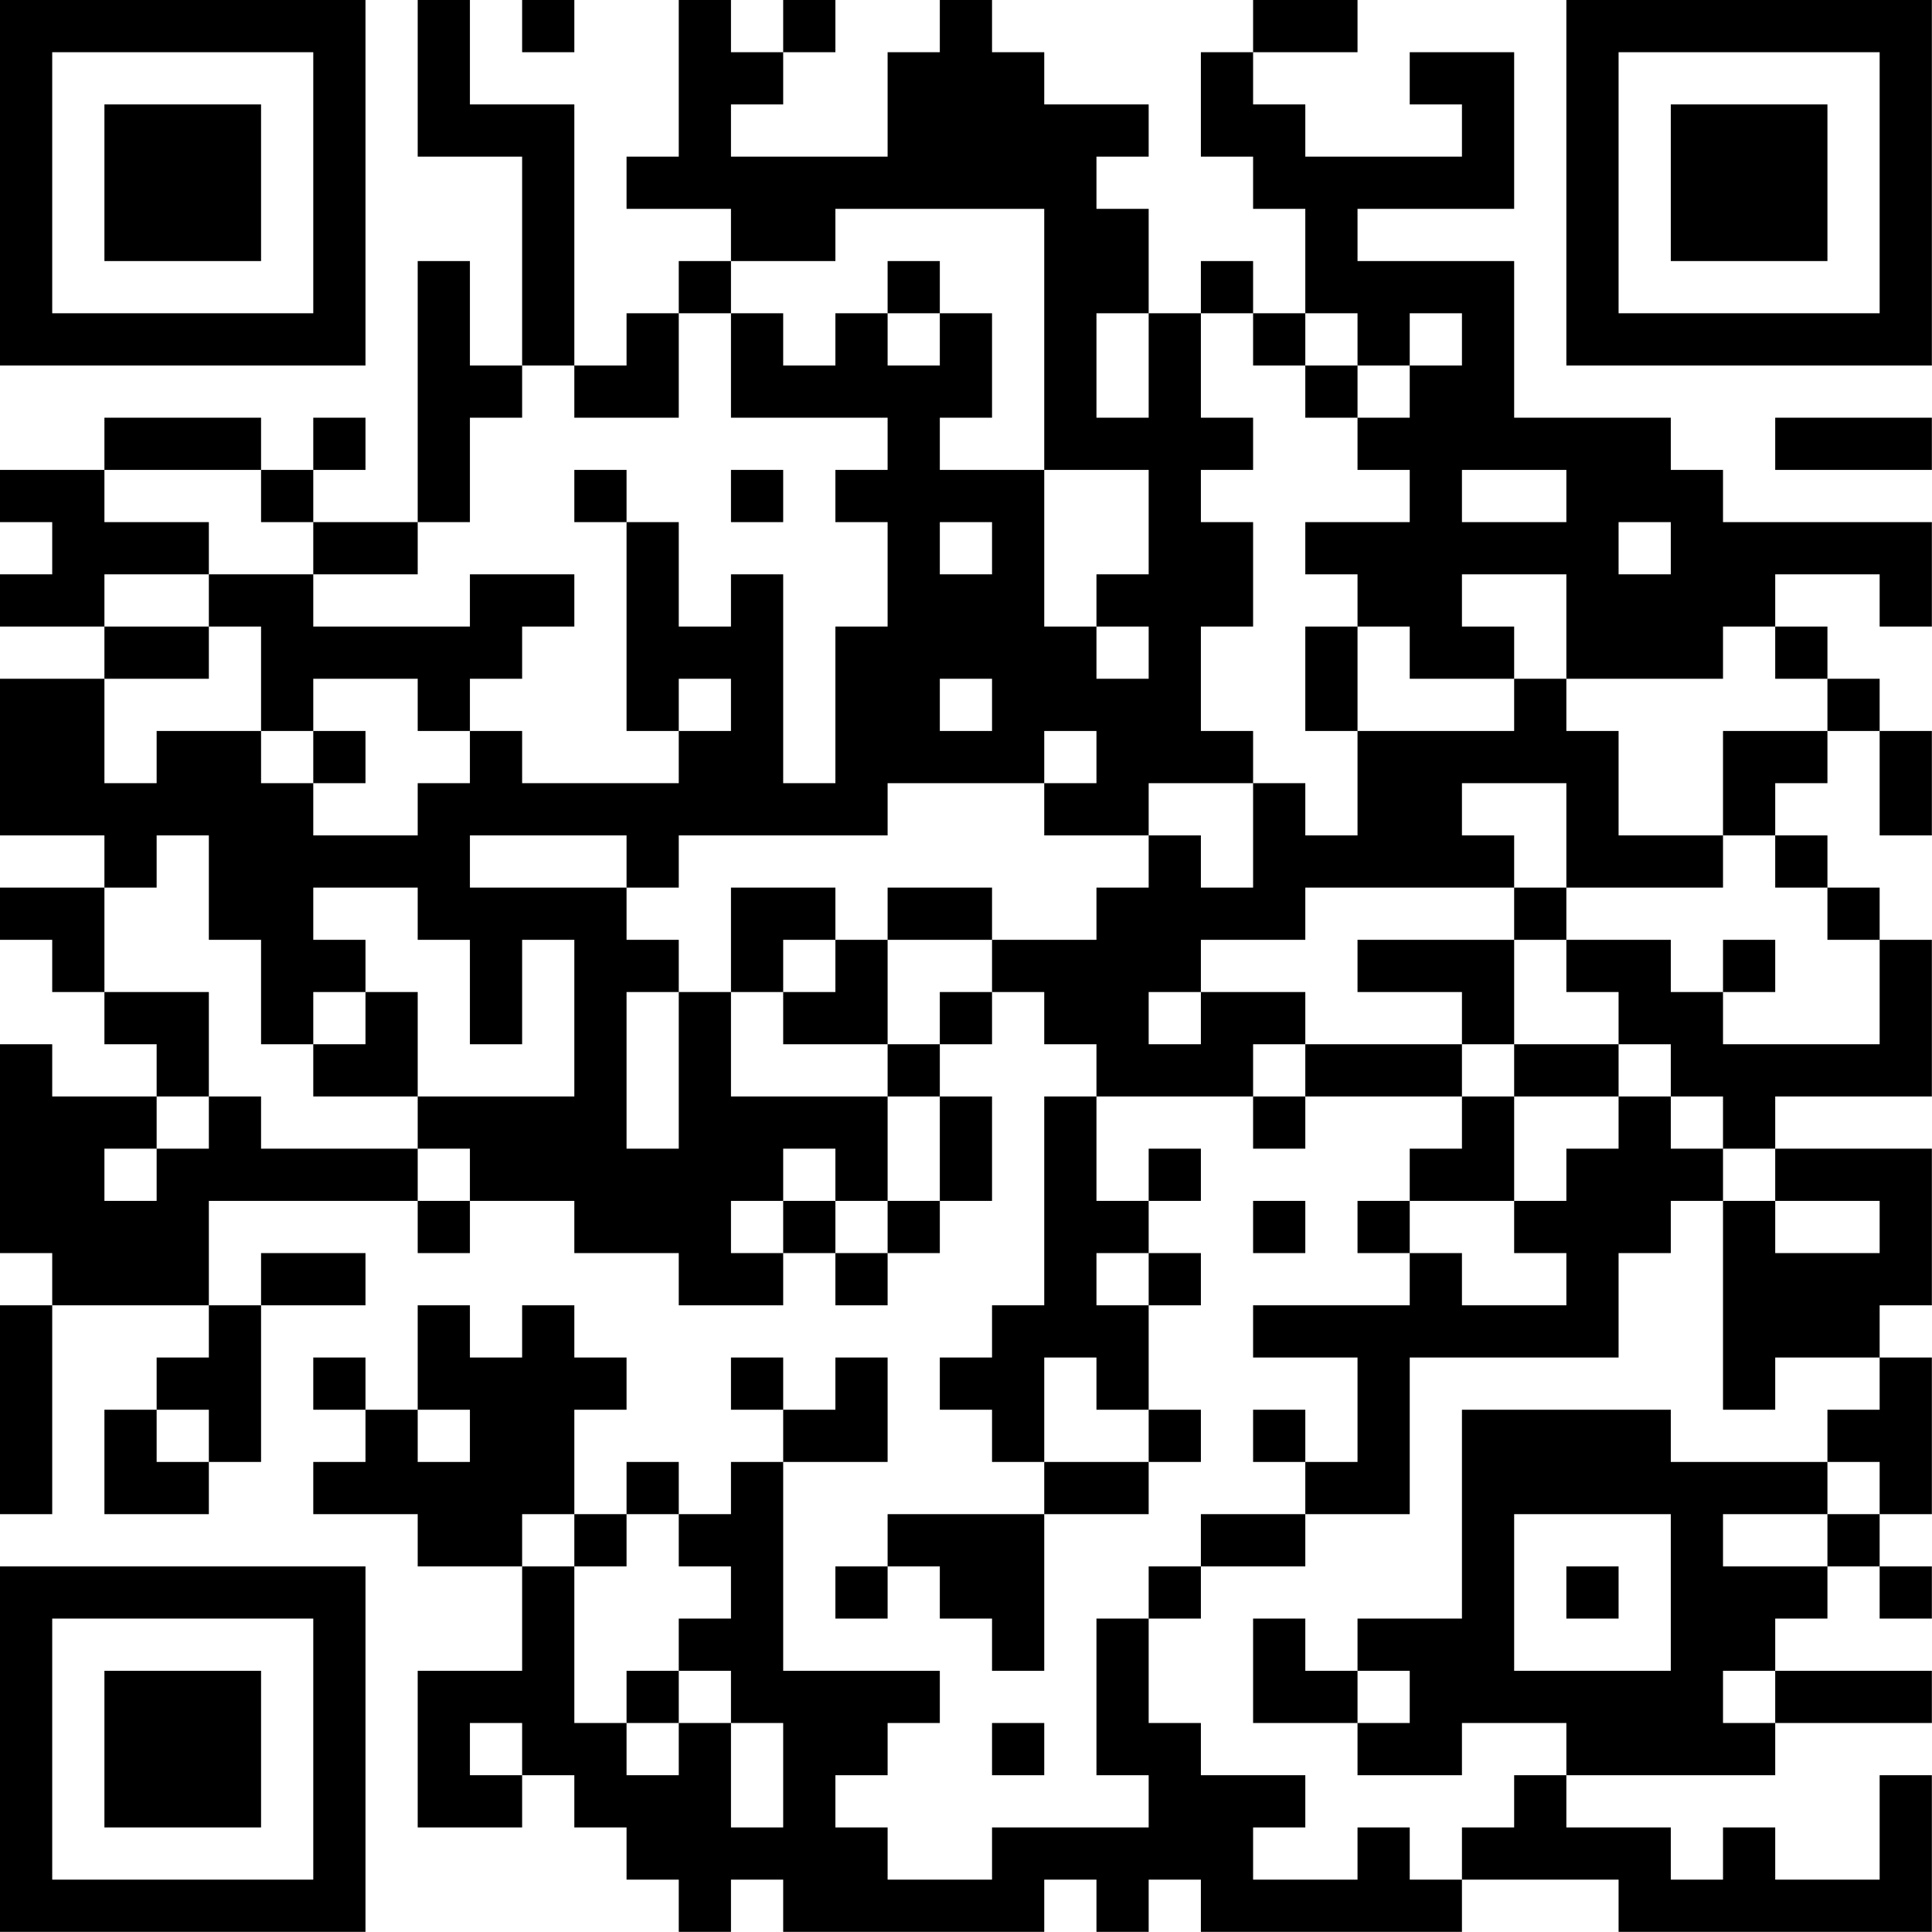 <?xml version="1.0" encoding="UTF-8"?>
<svg xmlns="http://www.w3.org/2000/svg" version="1.1" width="200" height="200" viewBox="0 0 200 200"><rect x="0" y="0" width="200" height="200" fill="#ffffff"/><g transform="scale(5.405)"><g transform="translate(0,0)"><path fill-rule="evenodd" d="M8 0L8 3L10 3L10 7L9 7L9 5L8 5L8 10L6 10L6 9L7 9L7 8L6 8L6 9L5 9L5 8L2 8L2 9L0 9L0 10L1 10L1 11L0 11L0 12L2 12L2 13L0 13L0 16L2 16L2 17L0 17L0 18L1 18L1 19L2 19L2 20L3 20L3 21L1 21L1 20L0 20L0 24L1 24L1 25L0 25L0 29L1 29L1 25L4 25L4 26L3 26L3 27L2 27L2 29L4 29L4 28L5 28L5 25L7 25L7 24L5 24L5 25L4 25L4 23L8 23L8 24L9 24L9 23L11 23L11 24L13 24L13 25L15 25L15 24L16 24L16 25L17 25L17 24L18 24L18 23L19 23L19 21L18 21L18 20L19 20L19 19L20 19L20 20L21 20L21 21L20 21L20 25L19 25L19 26L18 26L18 27L19 27L19 28L20 28L20 29L17 29L17 30L16 30L16 31L17 31L17 30L18 30L18 31L19 31L19 32L20 32L20 29L22 29L22 28L23 28L23 27L22 27L22 25L23 25L23 24L22 24L22 23L23 23L23 22L22 22L22 23L21 23L21 21L24 21L24 22L25 22L25 21L28 21L28 22L27 22L27 23L26 23L26 24L27 24L27 25L24 25L24 26L26 26L26 28L25 28L25 27L24 27L24 28L25 28L25 29L23 29L23 30L22 30L22 31L21 31L21 34L22 34L22 35L19 35L19 36L17 36L17 35L16 35L16 34L17 34L17 33L18 33L18 32L15 32L15 28L17 28L17 26L16 26L16 27L15 27L15 26L14 26L14 27L15 27L15 28L14 28L14 29L13 29L13 28L12 28L12 29L11 29L11 27L12 27L12 26L11 26L11 25L10 25L10 26L9 26L9 25L8 25L8 27L7 27L7 26L6 26L6 27L7 27L7 28L6 28L6 29L8 29L8 30L10 30L10 32L8 32L8 35L10 35L10 34L11 34L11 35L12 35L12 36L13 36L13 37L14 37L14 36L15 36L15 37L20 37L20 36L21 36L21 37L22 37L22 36L23 36L23 37L28 37L28 36L31 36L31 37L37 37L37 34L36 34L36 36L34 36L34 35L33 35L33 36L32 36L32 35L30 35L30 34L34 34L34 33L37 33L37 32L34 32L34 31L35 31L35 30L36 30L36 31L37 31L37 30L36 30L36 29L37 29L37 26L36 26L36 25L37 25L37 22L34 22L34 21L37 21L37 18L36 18L36 17L35 17L35 16L34 16L34 15L35 15L35 14L36 14L36 16L37 16L37 14L36 14L36 13L35 13L35 12L34 12L34 11L36 11L36 12L37 12L37 10L33 10L33 9L32 9L32 8L29 8L29 5L26 5L26 4L29 4L29 1L27 1L27 2L28 2L28 3L25 3L25 2L24 2L24 1L26 1L26 0L24 0L24 1L23 1L23 3L24 3L24 4L25 4L25 6L24 6L24 5L23 5L23 6L22 6L22 4L21 4L21 3L22 3L22 2L20 2L20 1L19 1L19 0L18 0L18 1L17 1L17 3L14 3L14 2L15 2L15 1L16 1L16 0L15 0L15 1L14 1L14 0L13 0L13 3L12 3L12 4L14 4L14 5L13 5L13 6L12 6L12 7L11 7L11 2L9 2L9 0ZM10 0L10 1L11 1L11 0ZM16 4L16 5L14 5L14 6L13 6L13 8L11 8L11 7L10 7L10 8L9 8L9 10L8 10L8 11L6 11L6 10L5 10L5 9L2 9L2 10L4 10L4 11L2 11L2 12L4 12L4 13L2 13L2 15L3 15L3 14L5 14L5 15L6 15L6 16L8 16L8 15L9 15L9 14L10 14L10 15L13 15L13 14L14 14L14 13L13 13L13 14L12 14L12 10L13 10L13 12L14 12L14 11L15 11L15 15L16 15L16 12L17 12L17 10L16 10L16 9L17 9L17 8L14 8L14 6L15 6L15 7L16 7L16 6L17 6L17 7L18 7L18 6L19 6L19 8L18 8L18 9L20 9L20 12L21 12L21 13L22 13L22 12L21 12L21 11L22 11L22 9L20 9L20 4ZM17 5L17 6L18 6L18 5ZM21 6L21 8L22 8L22 6ZM23 6L23 8L24 8L24 9L23 9L23 10L24 10L24 12L23 12L23 14L24 14L24 15L22 15L22 16L20 16L20 15L21 15L21 14L20 14L20 15L17 15L17 16L13 16L13 17L12 17L12 16L9 16L9 17L12 17L12 18L13 18L13 19L12 19L12 22L13 22L13 19L14 19L14 21L17 21L17 23L16 23L16 22L15 22L15 23L14 23L14 24L15 24L15 23L16 23L16 24L17 24L17 23L18 23L18 21L17 21L17 20L18 20L18 19L19 19L19 18L21 18L21 17L22 17L22 16L23 16L23 17L24 17L24 15L25 15L25 16L26 16L26 14L29 14L29 13L30 13L30 14L31 14L31 16L33 16L33 17L30 17L30 15L28 15L28 16L29 16L29 17L25 17L25 18L23 18L23 19L22 19L22 20L23 20L23 19L25 19L25 20L24 20L24 21L25 21L25 20L28 20L28 21L29 21L29 23L27 23L27 24L28 24L28 25L30 25L30 24L29 24L29 23L30 23L30 22L31 22L31 21L32 21L32 22L33 22L33 23L32 23L32 24L31 24L31 26L27 26L27 29L25 29L25 30L23 30L23 31L22 31L22 33L23 33L23 34L25 34L25 35L24 35L24 36L26 36L26 35L27 35L27 36L28 36L28 35L29 35L29 34L30 34L30 33L28 33L28 34L26 34L26 33L27 33L27 32L26 32L26 31L28 31L28 27L32 27L32 28L35 28L35 29L33 29L33 30L35 30L35 29L36 29L36 28L35 28L35 27L36 27L36 26L34 26L34 27L33 27L33 23L34 23L34 24L36 24L36 23L34 23L34 22L33 22L33 21L32 21L32 20L31 20L31 19L30 19L30 18L32 18L32 19L33 19L33 20L36 20L36 18L35 18L35 17L34 17L34 16L33 16L33 14L35 14L35 13L34 13L34 12L33 12L33 13L30 13L30 11L28 11L28 12L29 12L29 13L27 13L27 12L26 12L26 11L25 11L25 10L27 10L27 9L26 9L26 8L27 8L27 7L28 7L28 6L27 6L27 7L26 7L26 6L25 6L25 7L24 7L24 6ZM25 7L25 8L26 8L26 7ZM34 8L34 9L37 9L37 8ZM11 9L11 10L12 10L12 9ZM14 9L14 10L15 10L15 9ZM28 9L28 10L30 10L30 9ZM18 10L18 11L19 11L19 10ZM31 10L31 11L32 11L32 10ZM4 11L4 12L5 12L5 14L6 14L6 15L7 15L7 14L6 14L6 13L8 13L8 14L9 14L9 13L10 13L10 12L11 12L11 11L9 11L9 12L6 12L6 11ZM25 12L25 14L26 14L26 12ZM18 13L18 14L19 14L19 13ZM3 16L3 17L2 17L2 19L4 19L4 21L3 21L3 22L2 22L2 23L3 23L3 22L4 22L4 21L5 21L5 22L8 22L8 23L9 23L9 22L8 22L8 21L11 21L11 18L10 18L10 20L9 20L9 18L8 18L8 17L6 17L6 18L7 18L7 19L6 19L6 20L5 20L5 18L4 18L4 16ZM14 17L14 19L15 19L15 20L17 20L17 18L19 18L19 17L17 17L17 18L16 18L16 17ZM29 17L29 18L26 18L26 19L28 19L28 20L29 20L29 21L31 21L31 20L29 20L29 18L30 18L30 17ZM15 18L15 19L16 19L16 18ZM33 18L33 19L34 19L34 18ZM7 19L7 20L6 20L6 21L8 21L8 19ZM24 23L24 24L25 24L25 23ZM21 24L21 25L22 25L22 24ZM20 26L20 28L22 28L22 27L21 27L21 26ZM3 27L3 28L4 28L4 27ZM8 27L8 28L9 28L9 27ZM10 29L10 30L11 30L11 33L12 33L12 34L13 34L13 33L14 33L14 35L15 35L15 33L14 33L14 32L13 32L13 31L14 31L14 30L13 30L13 29L12 29L12 30L11 30L11 29ZM29 29L29 32L32 32L32 29ZM30 30L30 31L31 31L31 30ZM24 31L24 33L26 33L26 32L25 32L25 31ZM12 32L12 33L13 33L13 32ZM33 32L33 33L34 33L34 32ZM9 33L9 34L10 34L10 33ZM19 33L19 34L20 34L20 33ZM0 0L0 7L7 7L7 0ZM1 1L1 6L6 6L6 1ZM2 2L2 5L5 5L5 2ZM30 0L30 7L37 7L37 0ZM31 1L31 6L36 6L36 1ZM32 2L32 5L35 5L35 2ZM0 30L0 37L7 37L7 30ZM1 31L1 36L6 36L6 31ZM2 32L2 35L5 35L5 32Z" fill="#000000"/></g></g></svg>
